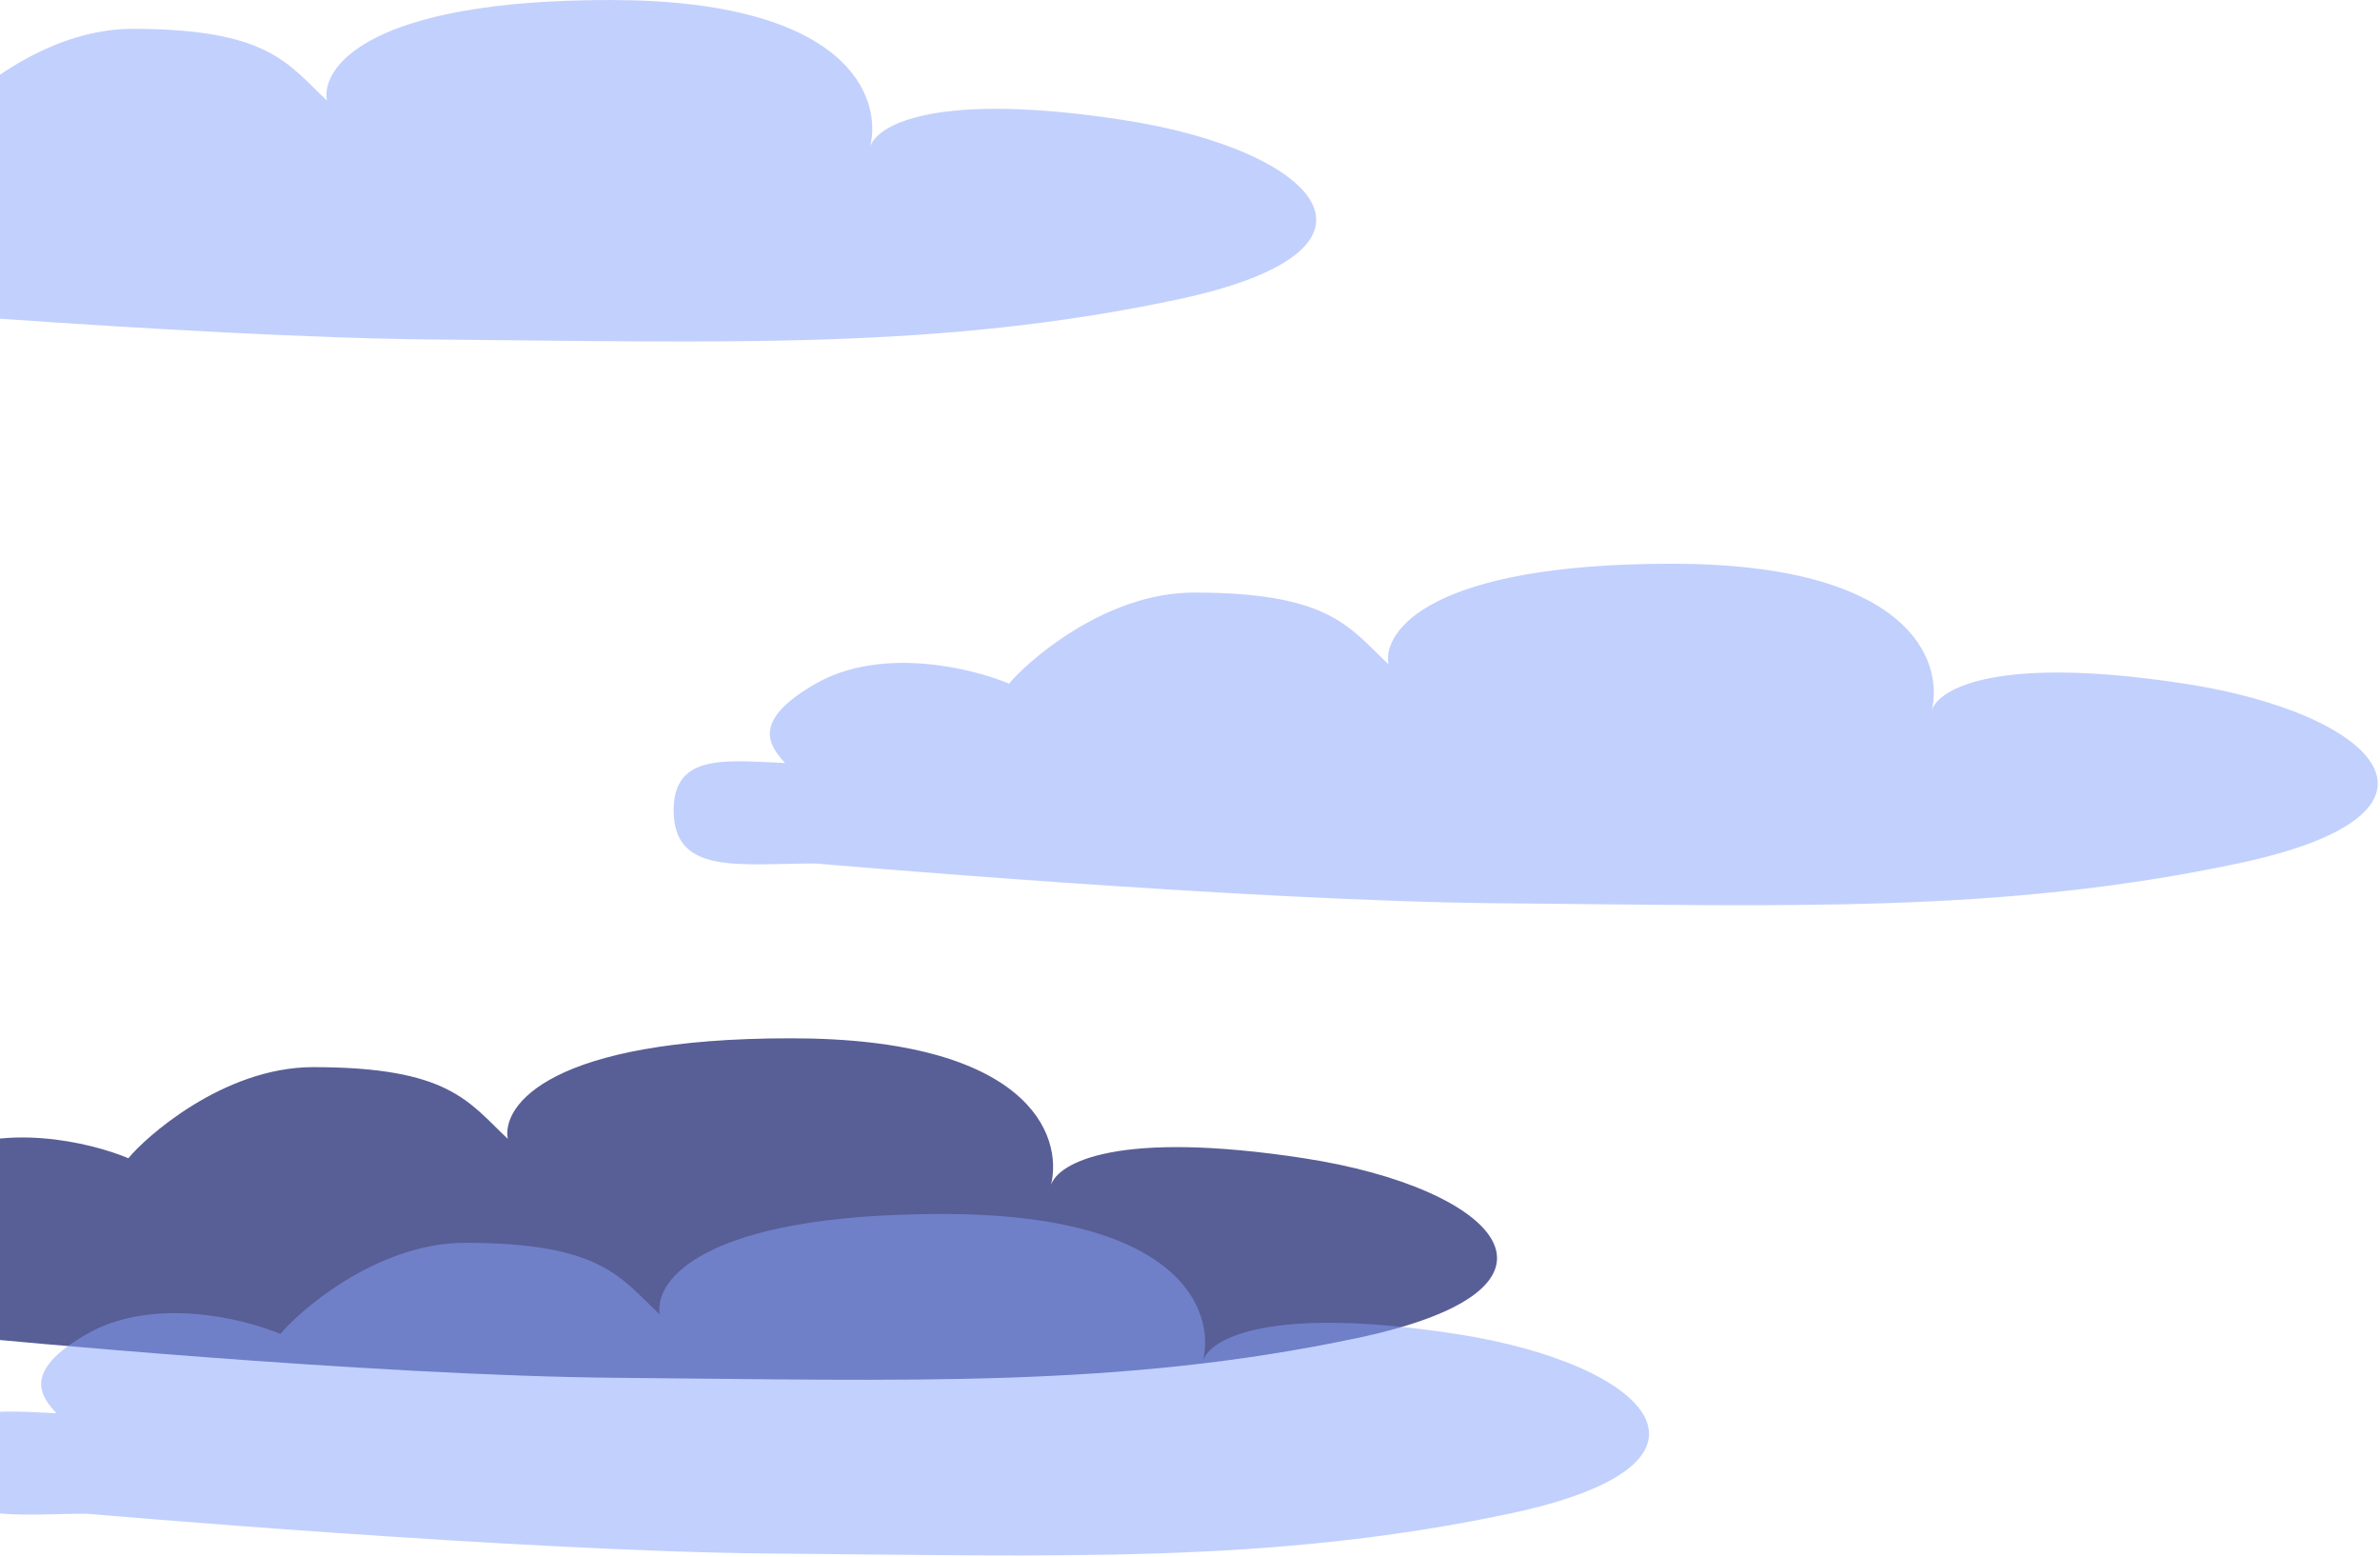 <svg width="908" height="594" viewBox="0 0 908 594" fill="none" xmlns="http://www.w3.org/2000/svg">
<path d="M428.493 45.751C502.206 57.071 539.523 95.153 448.761 114.327C358 133.5 277.191 130.415 167.002 129.5C71.533 128.707 -93.811 114.327 -93.811 114.327C-123 114.327 -148 118.895 -148 94C-148 72 -127.53 75.181 -105.5 76C-111.339 69.527 -118.851 60.102 -93.811 45.751C-68.771 31.4 -34.178 39.772 -20.012 45.751C-14.088 38.345 15.871 11 50.502 11C102.502 11 109.794 24.343 124.715 38.345C122.418 25.564 140.796 0 232.686 0C323.176 0 336.622 36.706 331.984 55.899C334.817 47.461 357.297 34.818 428.493 45.751Z" fill="#87A2FC" fill-opacity="0.5"/>
<path d="M833.493 260.751C907.206 272.071 944.523 310.153 853.761 329.327C763 348.5 682.191 345.415 572.002 344.5C476.533 343.707 311.189 329.327 311.189 329.327C282 329.327 257 333.895 257 309C257 287 277.47 290.181 299.5 291C293.661 284.527 286.149 275.102 311.189 260.751C336.229 246.4 370.822 254.772 384.988 260.751C390.912 253.345 420.871 226 455.502 226C507.502 226 514.794 239.343 529.715 253.345C527.418 240.564 545.796 215 637.686 215C728.176 215 741.622 251.706 736.984 270.899C739.817 262.461 762.297 249.818 833.493 260.751Z" fill="#87A2FC" fill-opacity="0.5"/>
<path d="M497.493 441.751C571.206 453.071 608.523 491.153 517.761 510.327C427 529.5 346.191 526.415 236.002 525.5C140.533 524.707 -7.998 510.327 -7.998 510.327C-36.5 505 -79 514.895 -79 490C-79 468 -58.529 471.181 -36.5 472C-42.339 465.527 -49.851 456.102 -24.811 441.751C0.229 427.4 34.822 435.772 48.988 441.751C54.912 434.345 84.871 407 119.502 407C171.502 407 178.794 420.343 193.715 434.345C191.418 421.564 209.796 396 301.686 396C392.176 396 405.622 432.706 400.984 451.899C403.817 443.461 426.297 430.818 497.493 441.751Z" fill="#121A6A" fill-opacity="0.7"/>
<path d="M555.493 508.751C629.206 520.071 666.523 558.153 575.761 577.327C485 596.5 404.191 593.415 294.002 592.5C198.533 591.707 33.189 577.327 33.189 577.327C4 577.327 -21 581.895 -21 557C-21 535 -0.53 538.181 21.5 539C15.661 532.527 8.149 523.102 33.189 508.751C58.229 494.4 92.822 502.772 106.988 508.751C112.912 501.345 142.871 474 177.502 474C229.502 474 236.794 487.343 251.715 501.345C249.418 488.564 267.796 463 359.686 463C450.176 463 463.622 499.706 458.984 518.899C461.817 510.461 484.297 497.818 555.493 508.751Z" fill="#87A2FC" fill-opacity="0.5"/>
</svg>
